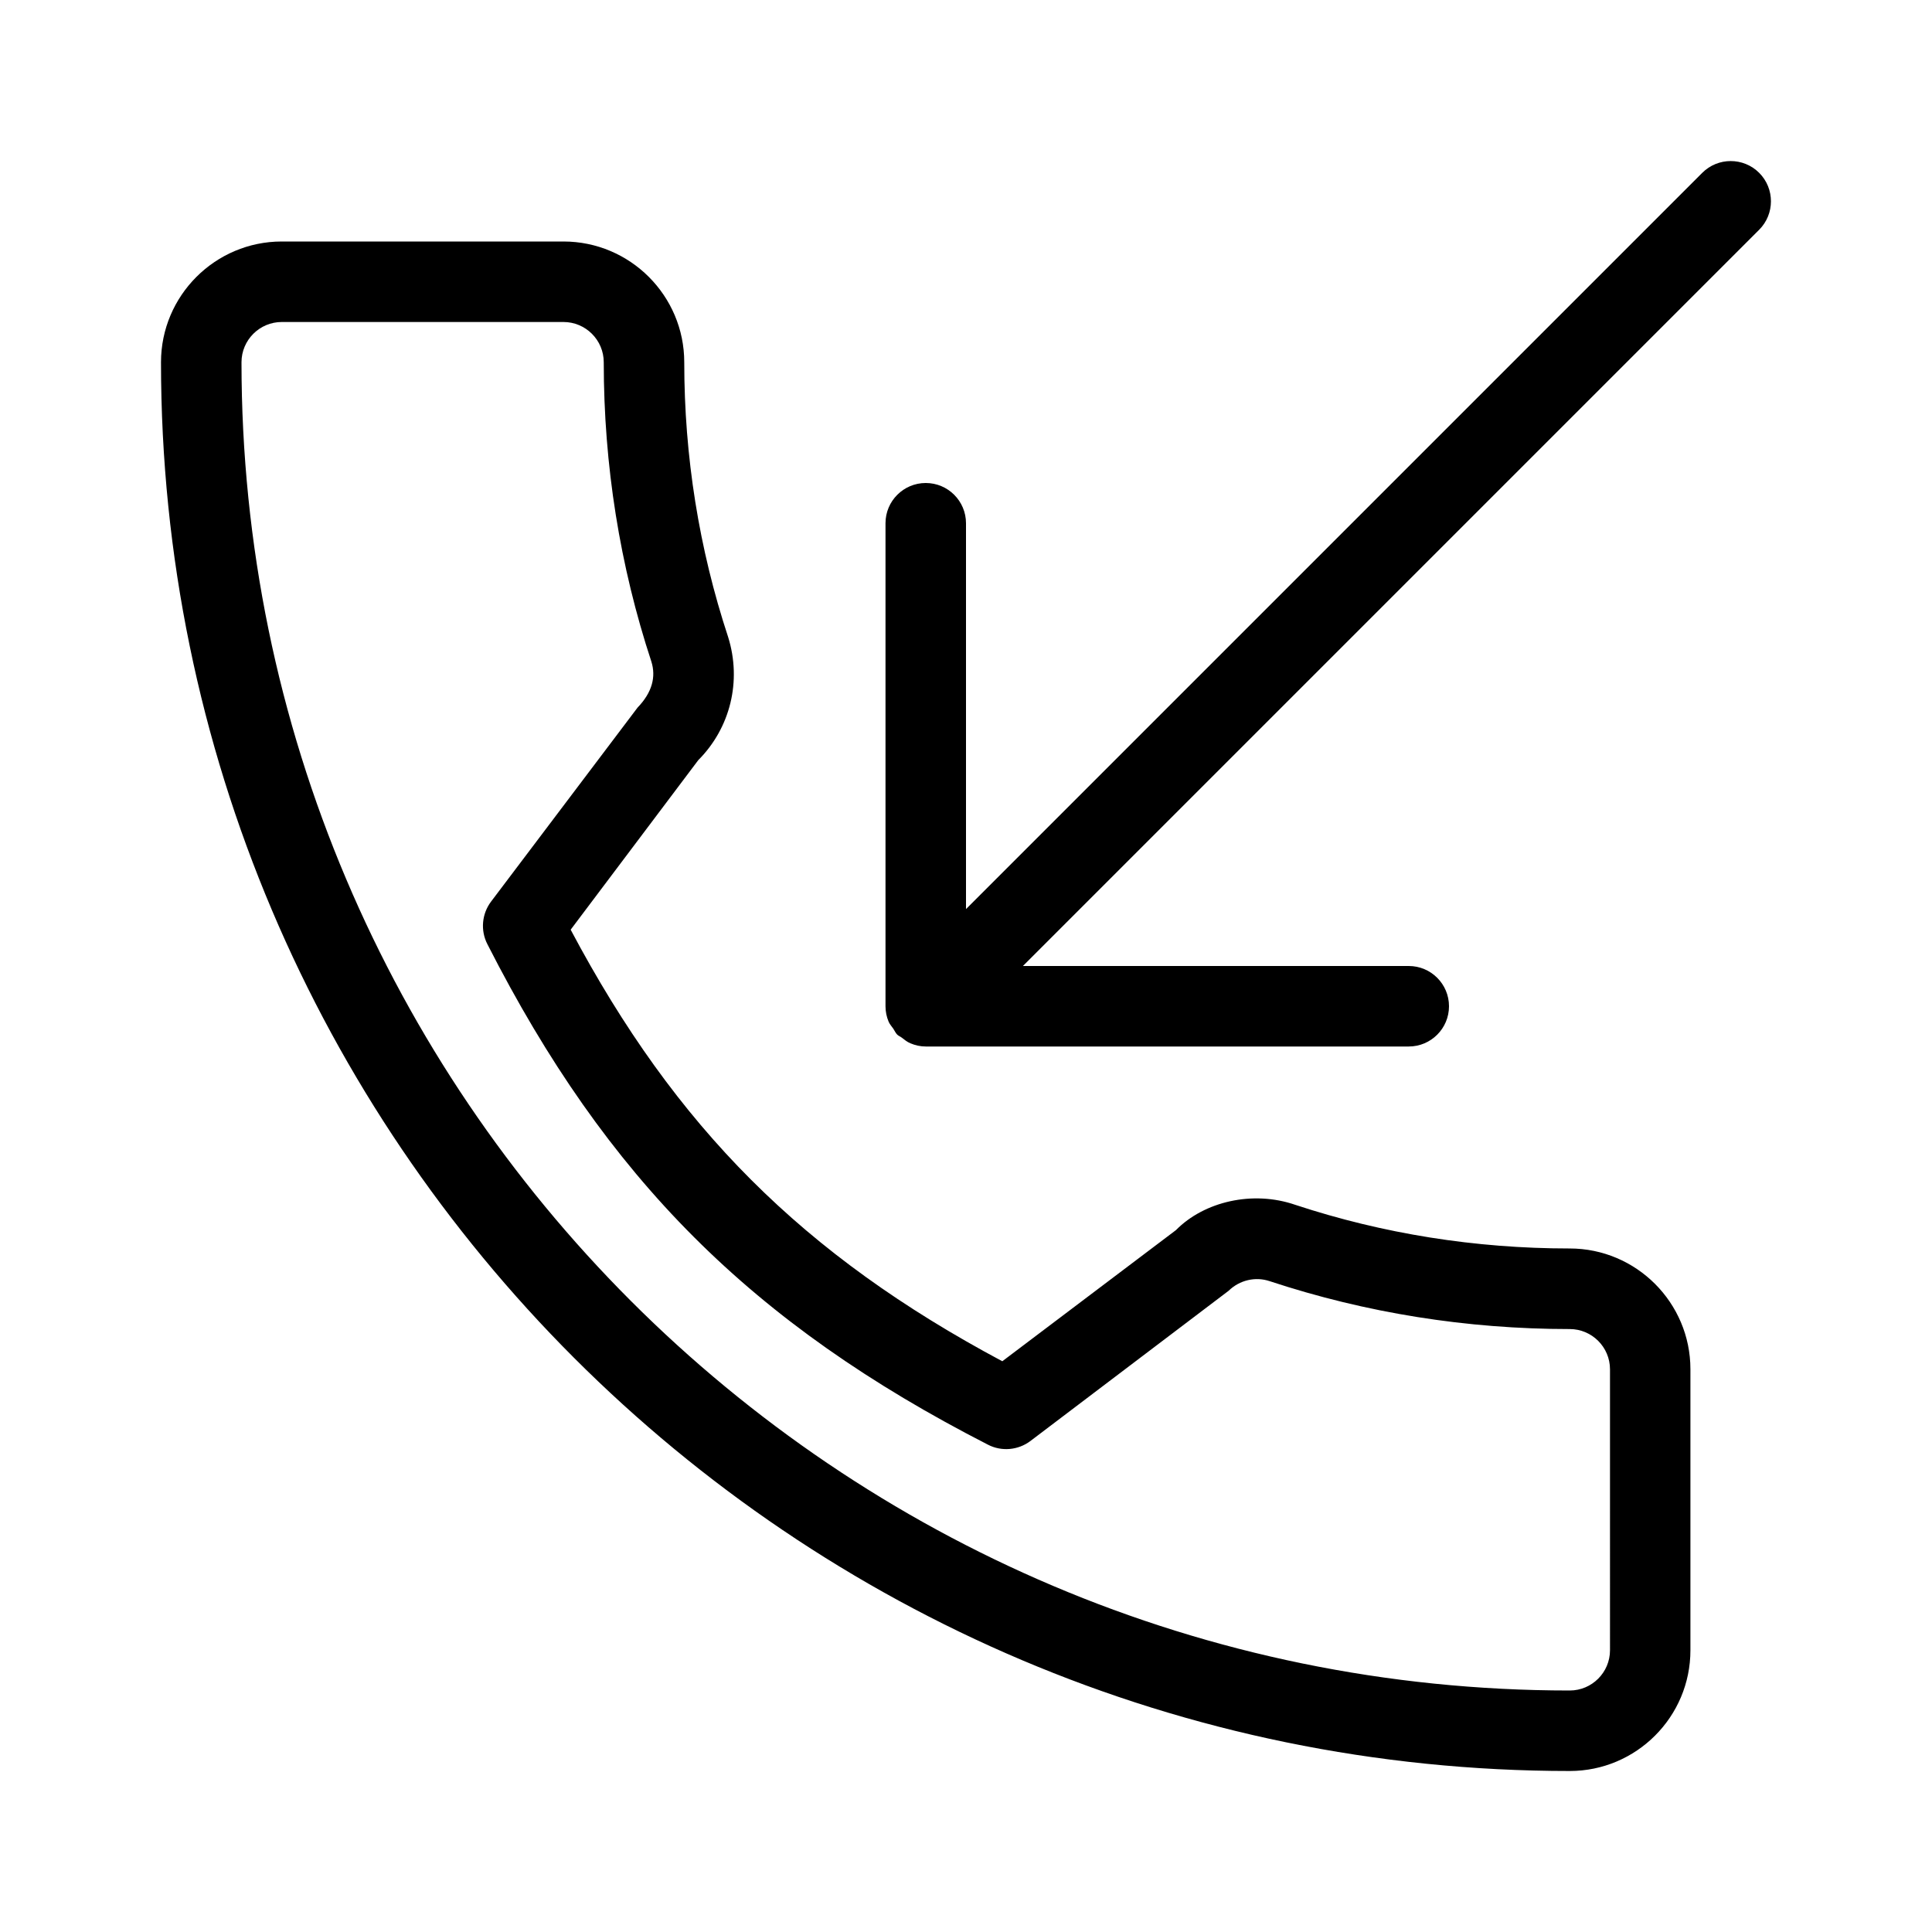 <?xml version="1.0" encoding="iso-8859-1"?>
<!-- Generator: Adobe Illustrator 19.0.0, SVG Export Plug-In . SVG Version: 6.00 Build 0)  -->
<svg version="1.1" id="Layer_1" xmlns="http://www.w3.org/2000/svg" xmlns:xlink="http://www.w3.org/1999/xlink" x="0px" y="0px"
	 viewBox="0 0 24 24" style="enable-background:new 0 0 24 24;" xml:space="preserve">
<g>
	<g>
		<path d="M21.853,2.147c-0.195-0.195-0.512-0.195-0.707,0L12,11.293V6.5C12,6.224,11.776,6,11.5,6S11,6.224,11,6.5v5.999
			c0,0.066,0.013,0.132,0.039,0.193c0.014,0.033,0.038,0.058,0.058,0.087c0.017,0.025,0.027,0.052,0.049,0.074
			c0.017,0.016,0.038,0.023,0.056,0.037c0.034,0.026,0.067,0.054,0.107,0.07C11.37,12.986,11.435,13,11.5,13h6
			c0.276,0,0.5-0.224,0.5-0.5S17.776,12,17.5,12h-4.793l9.146-9.146C22.048,2.659,22.048,2.342,21.853,2.147z M19.499,15.509
			c-1.172,0-2.32-0.183-3.408-0.542c-0.53-0.183-1.133-0.041-1.483,0.314l-2.157,1.629c-2.474-1.32-4.058-2.903-5.362-5.361
			l1.585-2.106c0.399-0.4,0.542-0.983,0.371-1.53C8.684,6.819,8.5,5.67,8.5,4.5C8.5,3.673,7.827,3,7,3H3.5C2.673,3,2,3.673,2,4.5
			C2,14.149,9.851,22,19.5,22c0.827,0,1.5-0.673,1.499-1.501v-3.49C20.999,16.182,20.326,15.509,19.499,15.509z M20,20.5
			c0,0.276-0.225,0.5-0.5,0.5C10.402,21,3,13.598,3,4.5C3,4.224,3.225,4,3.5,4H7c0.275,0,0.5,0.224,0.5,0.5
			c0,1.277,0.2,2.531,0.592,3.72C8.15,8.407,8.103,8.6,7.92,8.79L6.1,11.2c-0.115,0.153-0.133,0.358-0.046,0.528
			c1.483,2.913,3.284,4.715,6.218,6.218c0.169,0.088,0.376,0.07,0.529-0.046l2.462-1.866c0.134-0.131,0.331-0.179,0.509-0.119
			c1.196,0.395,2.45,0.595,3.728,0.595c0.275,0,0.5,0.224,0.5,0.5V20.5z"/>
	</g>
</g>
</svg>
